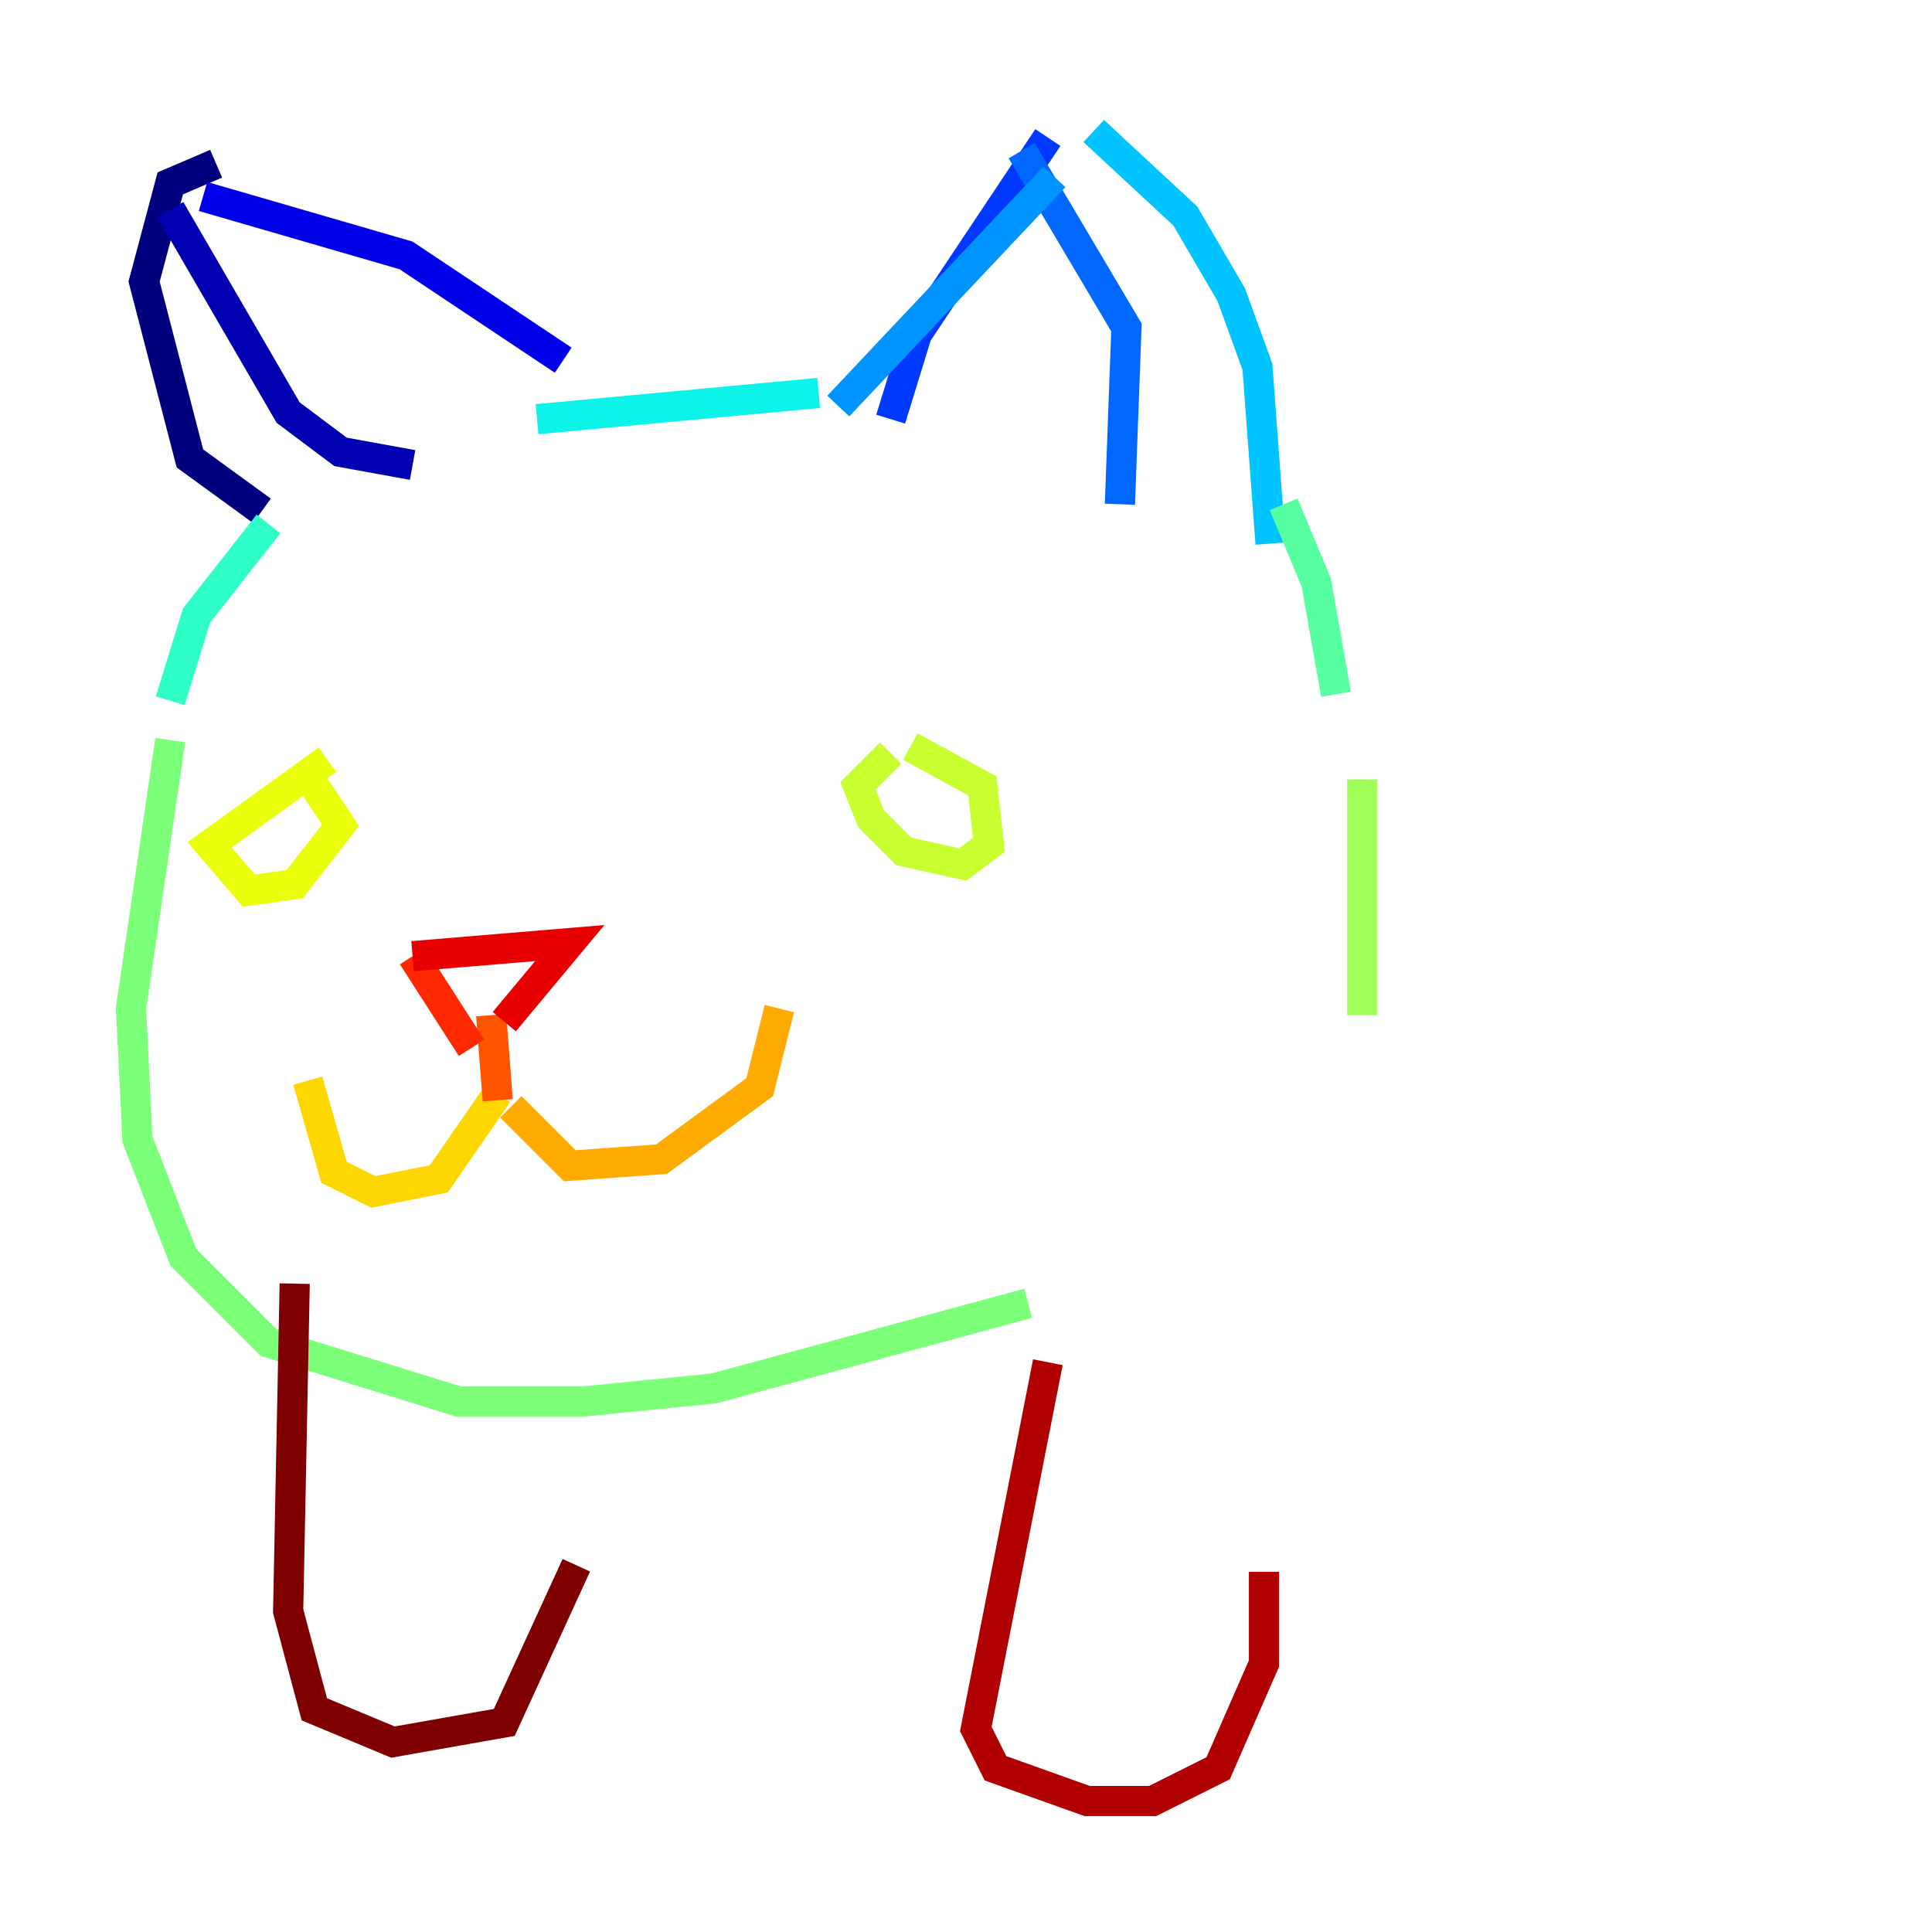 <?xml version="1.0" encoding="utf-8" ?>
<svg baseProfile="tiny" height="128" version="1.2" viewBox="0,0,128,128" width="128" xmlns="http://www.w3.org/2000/svg" xmlns:ev="http://www.w3.org/2001/xml-events" xmlns:xlink="http://www.w3.org/1999/xlink"><defs /><polyline fill="none" points="17.356,33.844 12.583,30.373 9.546,18.658 11.281,12.149 14.319,10.848" stroke="#00007f" stroke-width="2" /><polyline fill="none" points="11.281,13.885 19.091,27.336 22.563,29.939 27.336,30.807" stroke="#0000b1" stroke-width="2" /><polyline fill="none" points="13.451,13.017 26.902,16.922 37.315,23.864" stroke="#0000e8" stroke-width="2" /><polyline fill="none" points="64.217,19.091 64.217,19.091" stroke="#0008ff" stroke-width="2" /><polyline fill="none" points="69.424,9.112 60.746,22.129 59.01,27.77" stroke="#0038ff" stroke-width="2" /><polyline fill="none" points="67.688,9.98 74.63,21.695 74.197,33.41" stroke="#0068ff" stroke-width="2" /><polyline fill="none" points="69.858,11.715 55.539,26.902" stroke="#0094ff" stroke-width="2" /><polyline fill="none" points="72.461,8.678 78.536,14.319 81.573,19.525 83.308,24.298 84.176,36.014" stroke="#00c4ff" stroke-width="2" /><polyline fill="none" points="35.58,27.77 54.237,26.034" stroke="#0cf4ea" stroke-width="2" /><polyline fill="none" points="17.79,34.712 13.017,40.786 11.281,46.427" stroke="#2fffc7" stroke-width="2" /><polyline fill="none" points="85.044,33.41 87.214,38.617 88.515,45.993" stroke="#56ffa0" stroke-width="2" /><polyline fill="none" points="11.281,49.031 8.678,66.82 9.112,75.498 12.149,83.308 17.79,88.949 30.373,92.854 38.617,92.854 47.295,91.986 68.122,86.346" stroke="#7cff79" stroke-width="2" /><polyline fill="none" points="90.251,51.634 90.251,67.254" stroke="#a0ff56" stroke-width="2" /><polyline fill="none" points="59.01,49.898 56.841,52.068 57.709,54.237 59.878,56.407 63.783,57.275 65.519,55.973 65.085,52.068 60.312,49.464" stroke="#c7ff2f" stroke-width="2" /><polyline fill="none" points="21.695,50.332 13.885,55.973 16.488,59.01 19.525,58.576 22.563,54.671 20.827,52.068" stroke="#eaff0c" stroke-width="2" /><polyline fill="none" points="20.393,71.593 22.129,77.668 24.732,78.969 29.071,78.102 32.976,72.461" stroke="#ffd700" stroke-width="2" /><polyline fill="none" points="33.844,73.329 37.749,77.234 43.824,76.8 50.332,72.027 51.634,66.82" stroke="#ffaa00" stroke-width="2" /><polyline fill="none" points="32.542,66.386 32.542,66.386" stroke="#ff8100" stroke-width="2" /><polyline fill="none" points="32.542,67.254 32.976,72.895" stroke="#ff5500" stroke-width="2" /><polyline fill="none" points="27.336,63.349 31.241,69.424" stroke="#ff2800" stroke-width="2" /><polyline fill="none" points="27.336,63.349 37.749,62.481 33.41,67.688" stroke="#e80000" stroke-width="2" /><polyline fill="none" points="69.424,90.251 64.651,114.549 65.953,117.153 72.027,119.322 76.366,119.322 80.705,117.153 83.742,110.21 83.742,104.136" stroke="#b10000" stroke-width="2" /><polyline fill="none" points="19.525,85.044 19.091,106.739 20.827,113.248 26.034,115.417 33.41,114.115 38.183,103.702" stroke="#7f0000" stroke-width="2" /></svg>